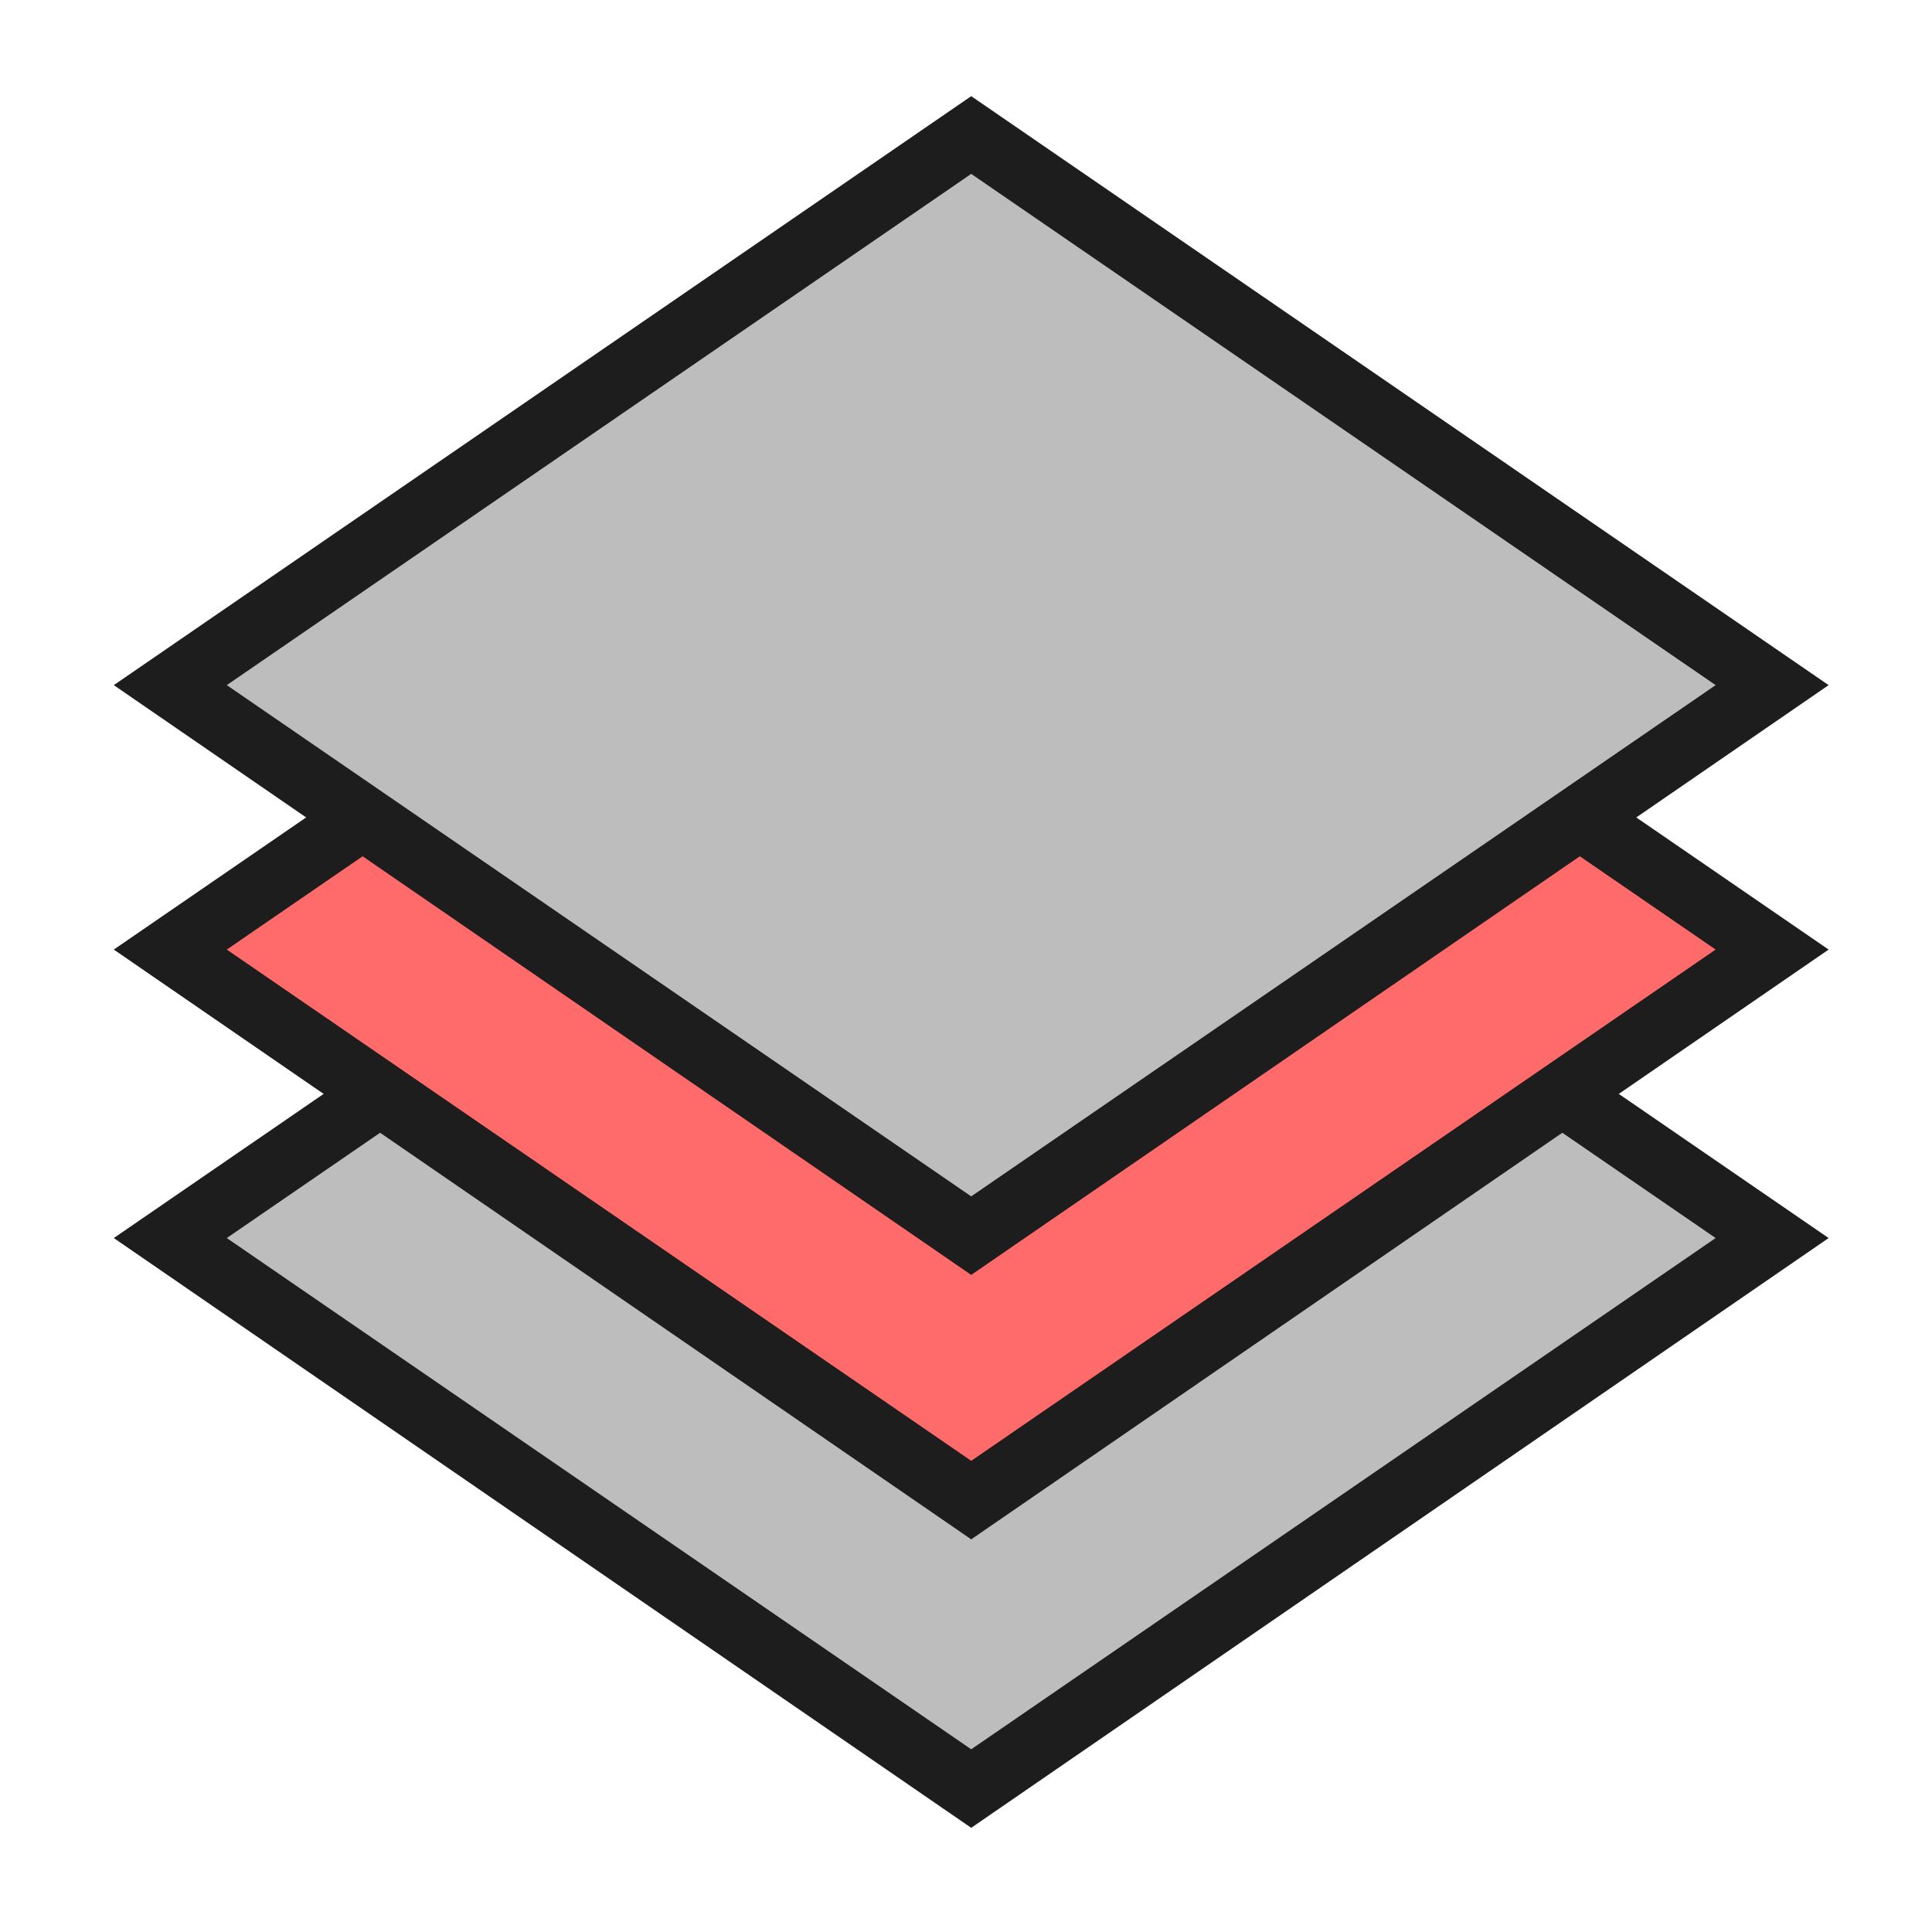 <?xml version="1.0" encoding="iso-8859-1"?>
<!-- Generator: Adobe Illustrator 27.7.0, SVG Export Plug-In . SVG Version: 6.00 Build 0)  -->
<svg version="1.1" xmlns="http://www.w3.org/2000/svg" xmlns:xlink="http://www.w3.org/1999/xlink" x="0px" y="0px"
	 viewBox="0 0 512 512" style="enable-background:new 0 0 512 512;" xml:space="preserve">
<g id="util_x5F_delete_x5F_display_x5F_layers">
	<g>
		<g>
			<polygon style="fill-rule:evenodd;clip-rule:evenodd;fill:#BDBDBD;" points="45.234,328.095 257.381,182.417 469.528,328.095 
				257.381,473.986 			"/>
		</g>
		<g>
			<path style="fill:#1D1D1D;" d="M257.381,192.61l197.282,135.485L257.381,463.58L60.1,328.095L257.381,192.61 M257.381,172.011
				L30.157,328.095l227.224,156.296l227.224-156.296L257.381,172.011L257.381,172.011z"/>
		</g>
	</g>
	<g>
		<polygon style="fill-rule:evenodd;clip-rule:evenodd;fill:#FF6A6A;" points="45.234,251.646 257.381,105.967 469.528,251.646 
			257.381,397.536 		"/>
		<path style="fill:#1D1D1D;" d="M257.381,116.16l197.282,135.485L257.381,387.131L60.1,251.646L257.381,116.16 M257.381,95.562
			L30.157,251.646l227.224,156.296l227.224-156.296L257.381,95.562L257.381,95.562z"/>
	</g>
	<g id="XMLID_106_">
		<polygon style="fill-rule:evenodd;clip-rule:evenodd;fill:#BDBDBD;" points="45.234,181.567 257.381,35.889 469.528,181.567 
			257.381,327.458 		"/>
		<g>
			<path style="fill:#1D1D1D;" d="M257.381,46.082l197.282,135.485L257.381,317.052L60.1,181.567L257.381,46.082 M257.381,25.483
				L30.157,181.567l227.224,156.296l227.224-156.296L257.381,25.483L257.381,25.483z"/>
		</g>
	</g>
	<rect x="2.338" style="fill:none;" width="509.662" height="509.662"/>
</g>
<g id="Layer_1">
</g>
</svg>
